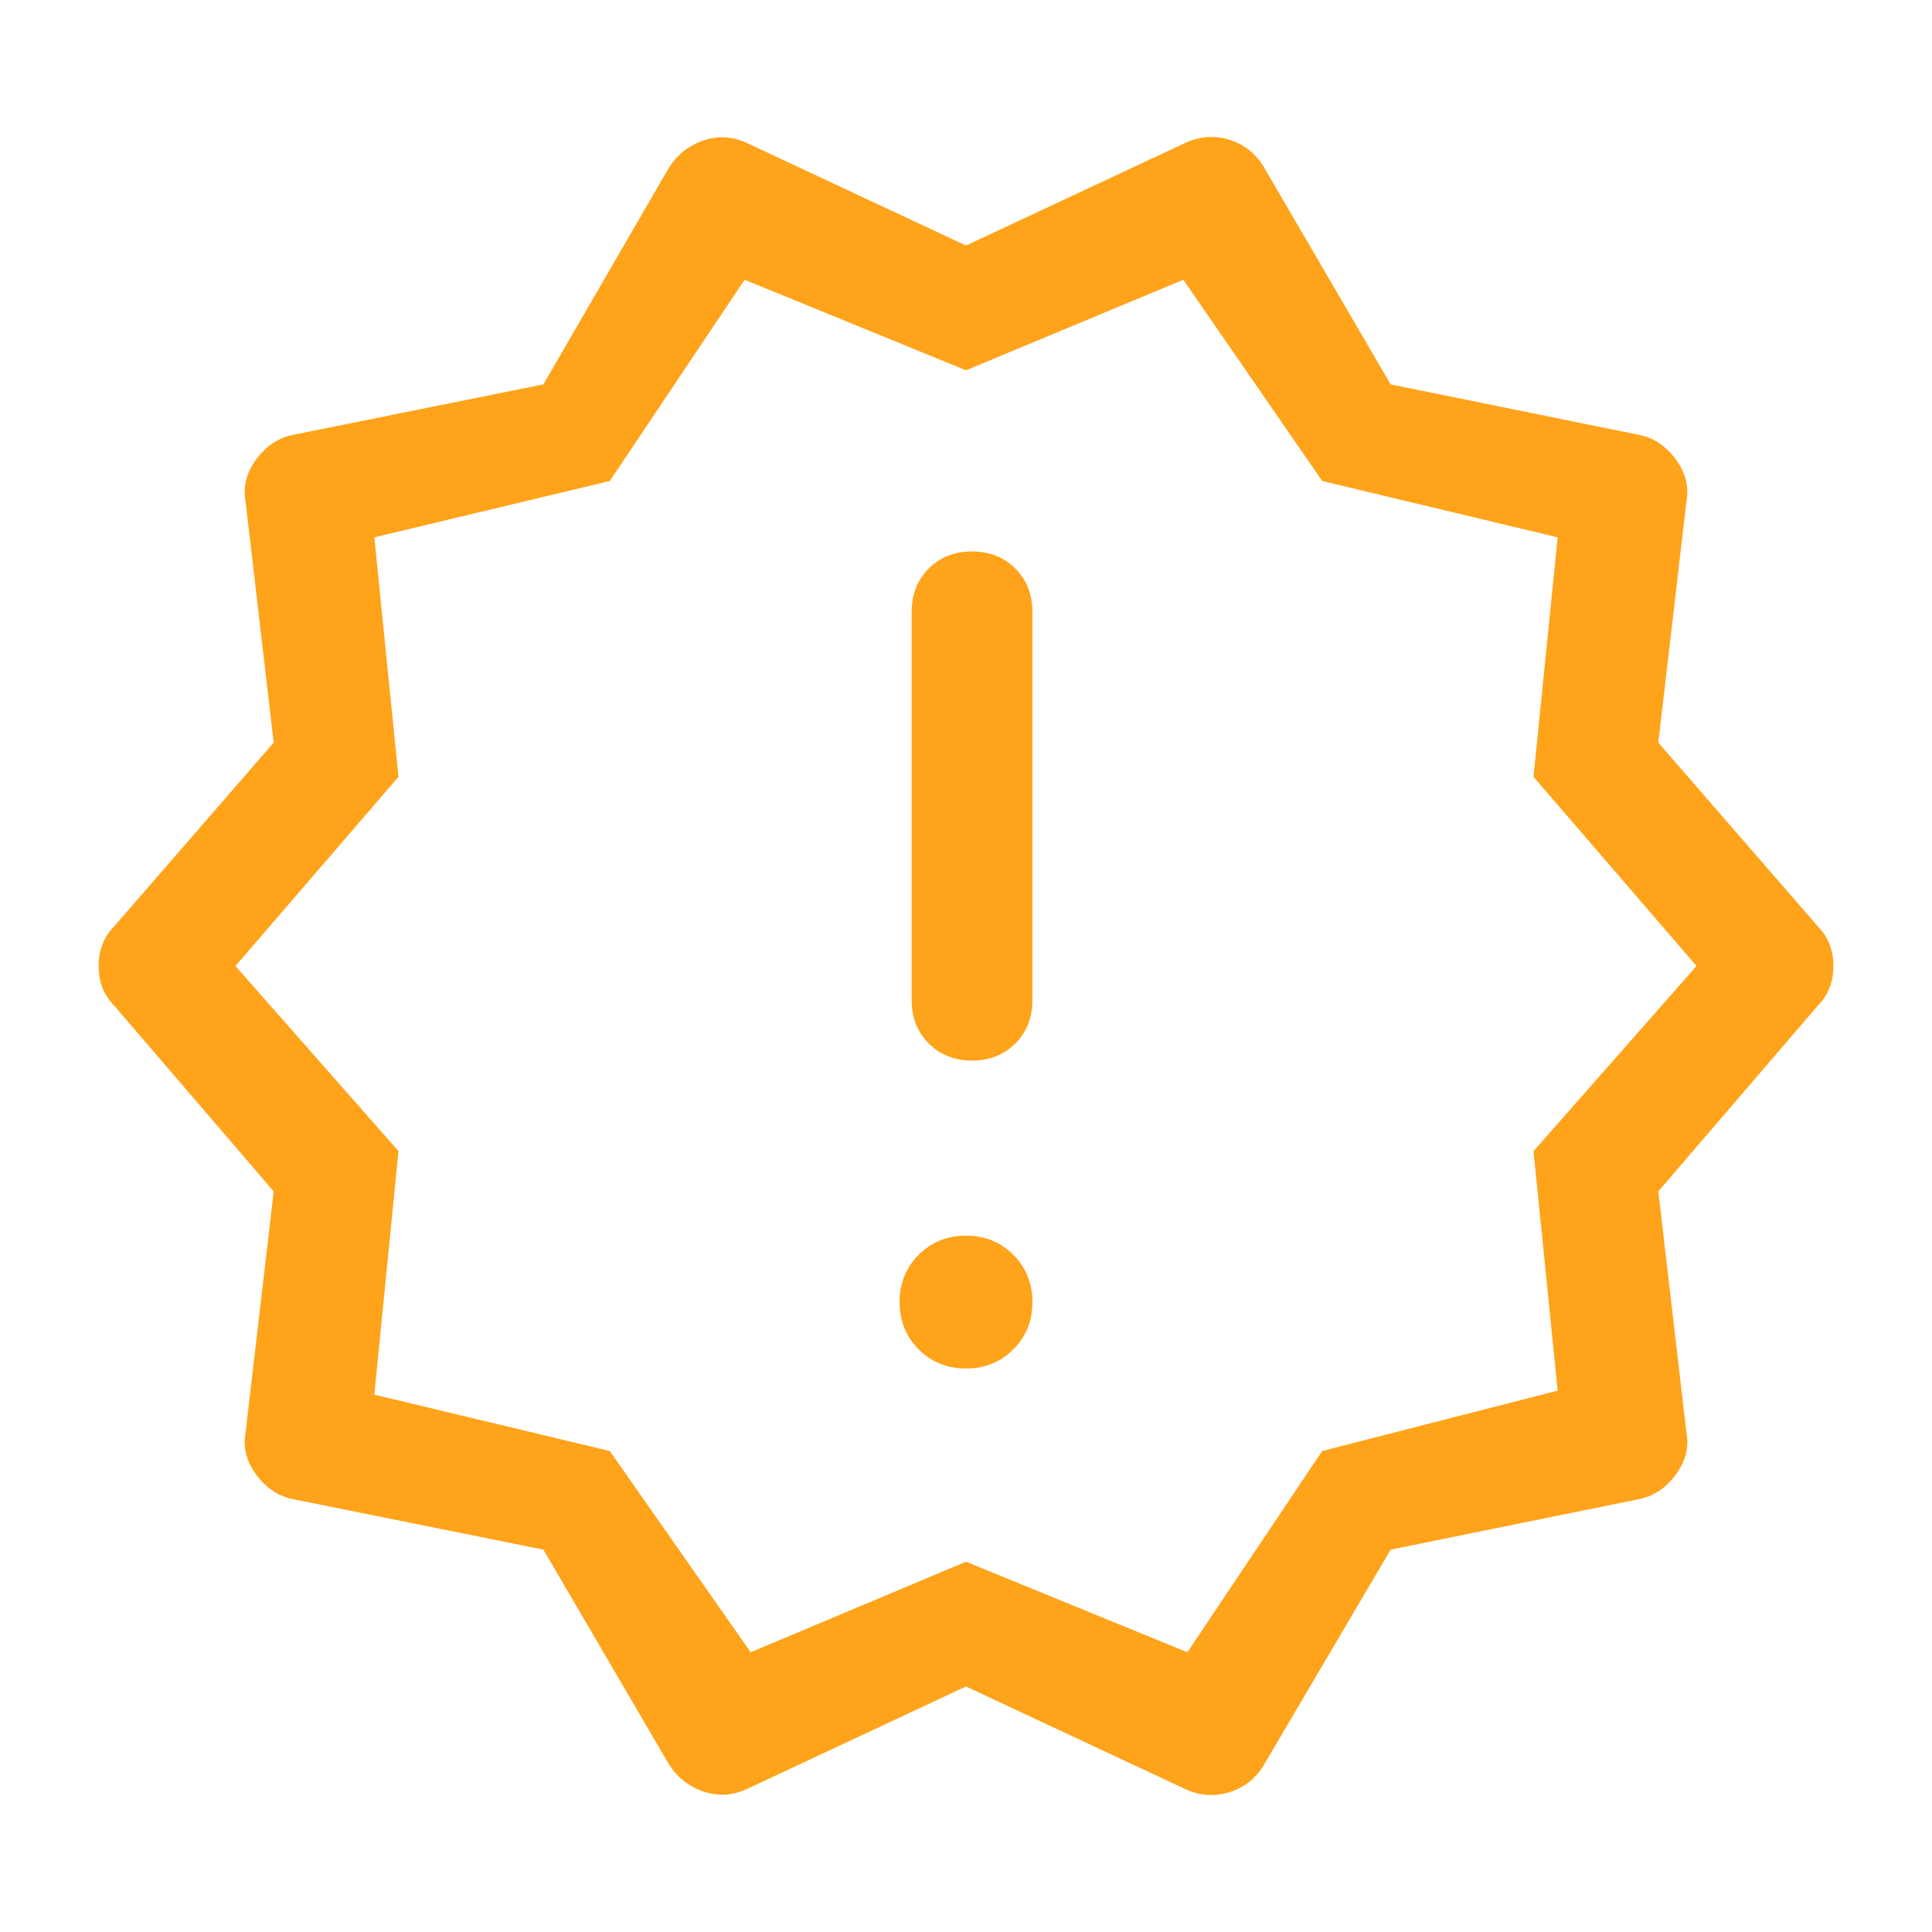 <svg xmlns="http://www.w3.org/2000/svg" height="48" viewBox="0 96 960 960" width="48" fill="#ffa31a">
    <path
        d="m332 972-62-106-124-25q-11-2-18.5-12t-5.5-21l14-120-79-92q-8-8-8-20t8-20l79-91-14-120q-2-11 5.5-21t18.5-12l124-25 62-107q6-10 17-14t22 1l109 51 109-51q11-5 22-1.5t17 13.5l63 108 123 25q11 2 18.5 12t5.5 21l-14 120 79 91q8 8 8 20t-8 20l-79 92 14 120q2 11-5.5 21T814 841l-123 25-63 107q-6 10-17 13.5t-22-1.5l-109-51-109 51q-11 5-22 1t-17-14Zm41-55 107-45 110 45 67-100 117-30-12-119 81-92-81-94 12-119-117-28-69-100-108 45-110-45-67 100-117 28 12 119-81 94 81 92-12 121 117 28 70 100Zm107-341Zm0 200q14 0 23.5-9.5T513 743q0-14-9.5-23.5T480 710q-14 0-23.5 9.5T447 743q0 14 9.5 23.5T480 776Zm3-153q13 0 21.5-8.5T513 593V400q0-13-8.5-21.5T483 370q-13 0-21.5 8.5T453 400v193q0 13 8.5 21.5T483 623Z" />
</svg>